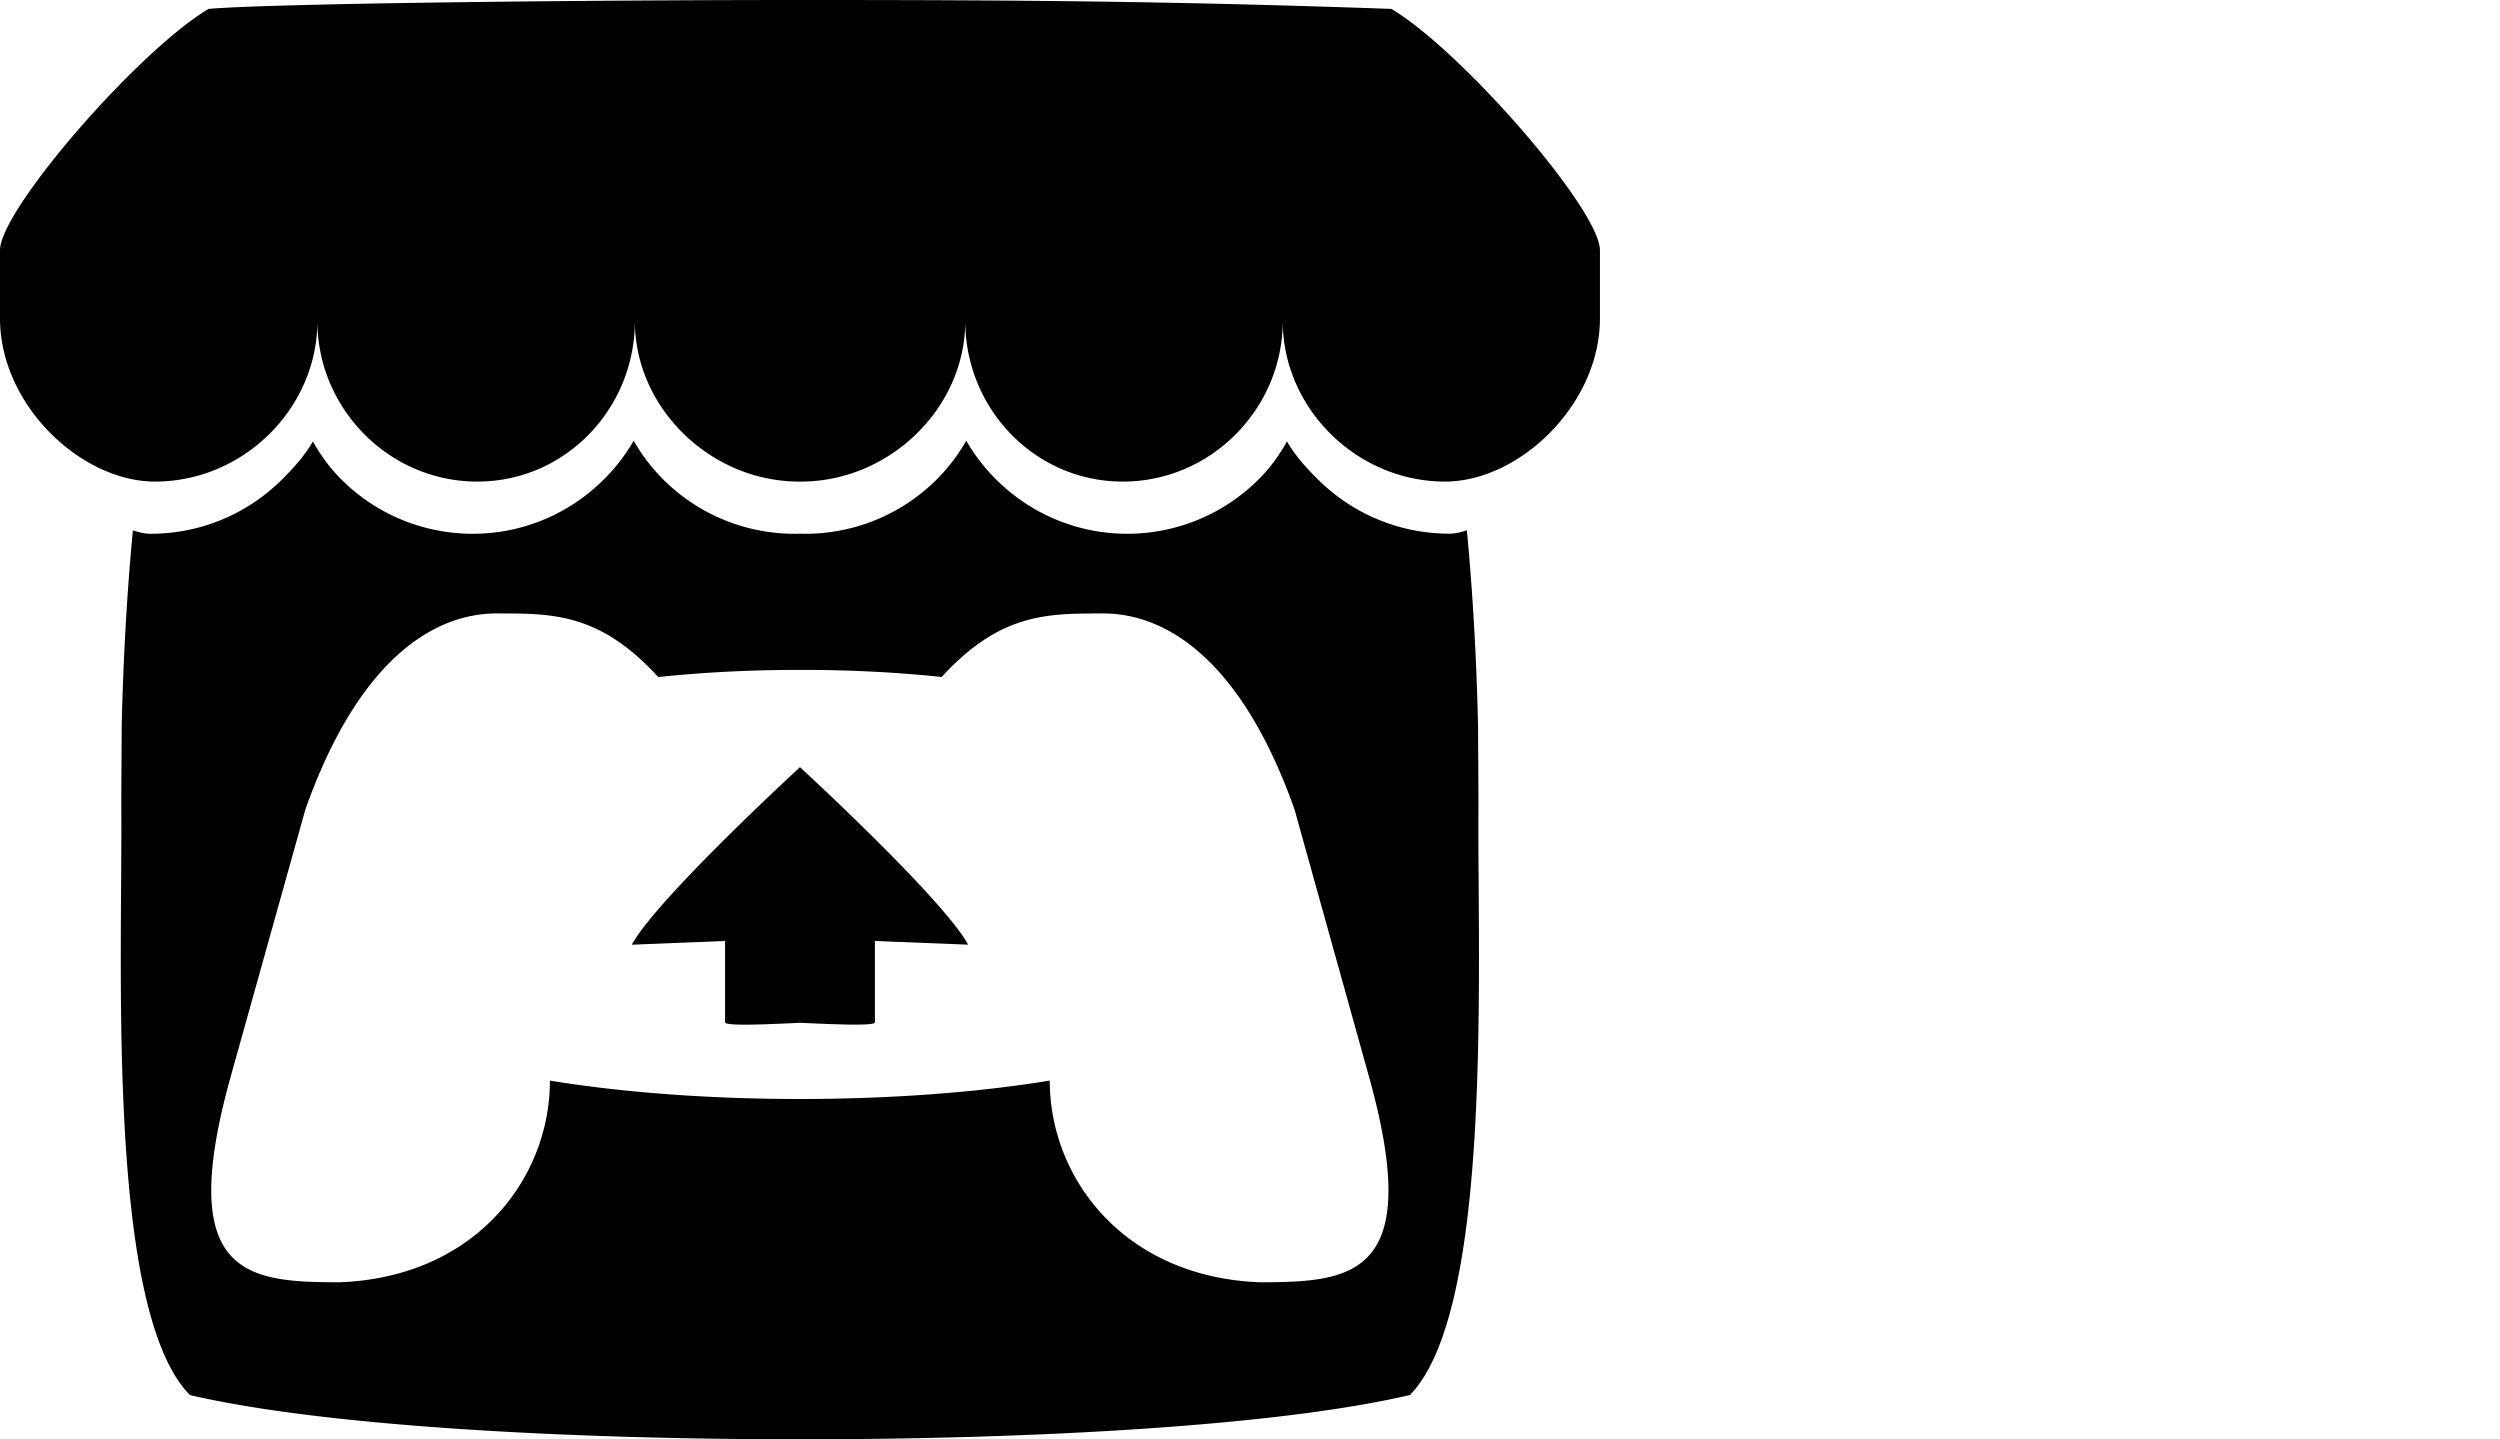 <?xml version="1.0" encoding="UTF-8" standalone="no"?>
<svg
   version="1.1"
   id="svg1"
   sodipodi:docname="social-icons-itchio.svg"
   inkscape:version="1.3.2 (091e20e, 2023-11-25, custom)"
   width="25.001"
   height="14.393"
   xmlns:inkscape="http://www.inkscape.org/namespaces/inkscape"
   xmlns:sodipodi="http://sodipodi.sourceforge.net/DTD/sodipodi-0.dtd"
   xmlns="http://www.w3.org/2000/svg"
   xmlns:svg="http://www.w3.org/2000/svg">
  <defs
     id="defs1" />
  <sodipodi:namedview
     id="namedview1"
     pagecolor="#ffffff"
     bordercolor="#000000"
     borderopacity="0.25"
     inkscape:showpageshadow="2"
     inkscape:pageopacity="0.0"
     inkscape:pagecheckerboard="0"
     inkscape:deskcolor="#d1d1d1"
     inkscape:zoom="21.458334"
     inkscape:cx="10.578641"
     inkscape:cy="12.792233"
     inkscape:window-width="1920"
     inkscape:window-height="1057"
     inkscape:window-x="1912"
     inkscape:window-y="-8"
     inkscape:window-maximized="1"
     inkscape:current-layer="itchio" />
  <g
     id="itchio"
     inkscape:label="#itchio">
    <rect
       style="fill:none;stroke-width:0.8"
       id="rect1"
       width="1.282"
       height="3.612"
       x="22"
       y="4" />
    <path
       d="M 2.086,0.089 C 1.388,0.503 0.013,2.083 0,2.497 v 0.686 c 0,0.869 0.812,1.633 1.55,1.633 0.886,0 1.624,-0.734 1.624,-1.605 0,0.871 0.713,1.605 1.599,1.605 0.886,0 1.576,-0.734 1.576,-1.605 0,0.871 0.758,1.605 1.644,1.605 h 0.016 c 0.886,0 1.644,-0.734 1.644,-1.605 0,0.871 0.69,1.605 1.576,1.605 0.886,0 1.599,-0.734 1.599,-1.605 0,0.871 0.738,1.605 1.624,1.605 C 15.188,4.816 16,4.052 16,3.183 V 2.497 C 15.987,2.083 14.612,0.503 13.914,0.089 11.745,0.013 10.241,-3.2021354e-4 8,5.8220288e-6 5.759,2.0144337e-4 2.703,0.035 2.086,0.089 Z M 6.337,4.407 a 1.827,1.827 0 0 1 -0.312,0.401 C 5.691,5.135 5.233,5.338 4.727,5.338 A 1.857,1.857 0 0 1 3.427,4.808 C 3.305,4.689 3.213,4.562 3.129,4.415 l -3.913e-4,2.608e-4 C 3.044,4.563 2.927,4.69 2.806,4.809 A 1.858,1.858 0 0 1 1.505,5.338 c -0.061,0 -0.124,-0.017 -0.176,-0.034 -0.071,0.742 -0.101,1.45 -0.112,1.967 l -1.304e-4,0.003 c -0.001,0.262 -0.003,0.478 -0.004,0.778 0.014,1.556 -0.154,5.043 0.686,5.899 1.302,0.304 3.697,0.442 6.1,0.443 h 3.912e-4 c 2.403,-8.48e-4 4.799,-0.139 6.1,-0.443 0.84,-0.857 0.672,-4.344 0.686,-5.9 -0.001,-0.3 -0.003,-0.515 -0.004,-0.778 l -1.96e-4,-0.003 c -0.011,-0.517 -0.041,-1.225 -0.112,-1.967 -0.051,0.018 -0.115,0.034 -0.176,0.034 A 1.858,1.858 0 0 1 13.194,4.808 C 13.073,4.69 12.956,4.563 12.871,4.415 l -3.91e-4,-2.608e-4 c -0.084,0.148 -0.176,0.275 -0.298,0.393 A 1.857,1.857 0 0 1 11.273,5.338 c -0.505,0 -0.964,-0.203 -1.298,-0.53 A 1.827,1.827 0 0 1 9.663,4.407 1.825,1.825 0 0 1 9.354,4.808 1.858,1.858 0 0 1 8.053,5.338 c -0.018,0 -0.035,-7.825e-4 -0.053,-0.001 H 8 c -0.018,5.217e-4 -0.035,0.001 -0.053,0.001 A 1.858,1.858 0 0 1 6.646,4.808 1.825,1.825 0 0 1 6.337,4.407 Z m -1.336,1.727 -1.304e-4,6.52e-4 h 9.781e-4 c 0.529,0.001 0.999,0 1.581,0.636 0.458,-0.048 0.937,-0.072 1.416,-0.071 h 3.912e-4 C 8.479,6.698 8.958,6.722 9.417,6.77 9.999,6.135 10.469,6.136 10.998,6.135 h 9.13e-4 l -1.3e-4,-6.52e-4 c 0.25,0 1.25,0 1.946,1.957 l 0.748,2.684 c 0.555,1.997 -0.178,2.046 -1.091,2.048 -1.354,-0.05 -2.104,-1.034 -2.104,-2.017 -0.75,0.123 -1.624,0.184 -2.499,0.184 h -3.912e-4 c -0.875,0 -1.749,-0.061 -2.499,-0.184 0,0.983 -0.75,1.967 -2.104,2.017 -0.913,-0.002 -1.645,-0.051 -1.091,-2.048 L 3.055,8.091 C 3.752,6.134 4.751,6.134 5.001,6.134 Z m 2.999,1.538 v 3.913e-4 c -0.001,0.001 -1.426,1.309 -1.682,1.775 l 0.933,-0.037 v 0.813 c 0,0.038 0.374,0.023 0.749,0.005 h 3.912e-4 c 0.375,0.017 0.749,0.033 0.749,-0.005 V 9.41 l 0.933,0.037 C 9.426,8.982 8,7.672 8,7.672 v -3.913e-4 l -1.956e-4,1.305e-4 z"
       color="#000000"
       id="icon"
       style="stroke-width:0.065"
       inkscape:label="#icon" />
  </g>
</svg>
